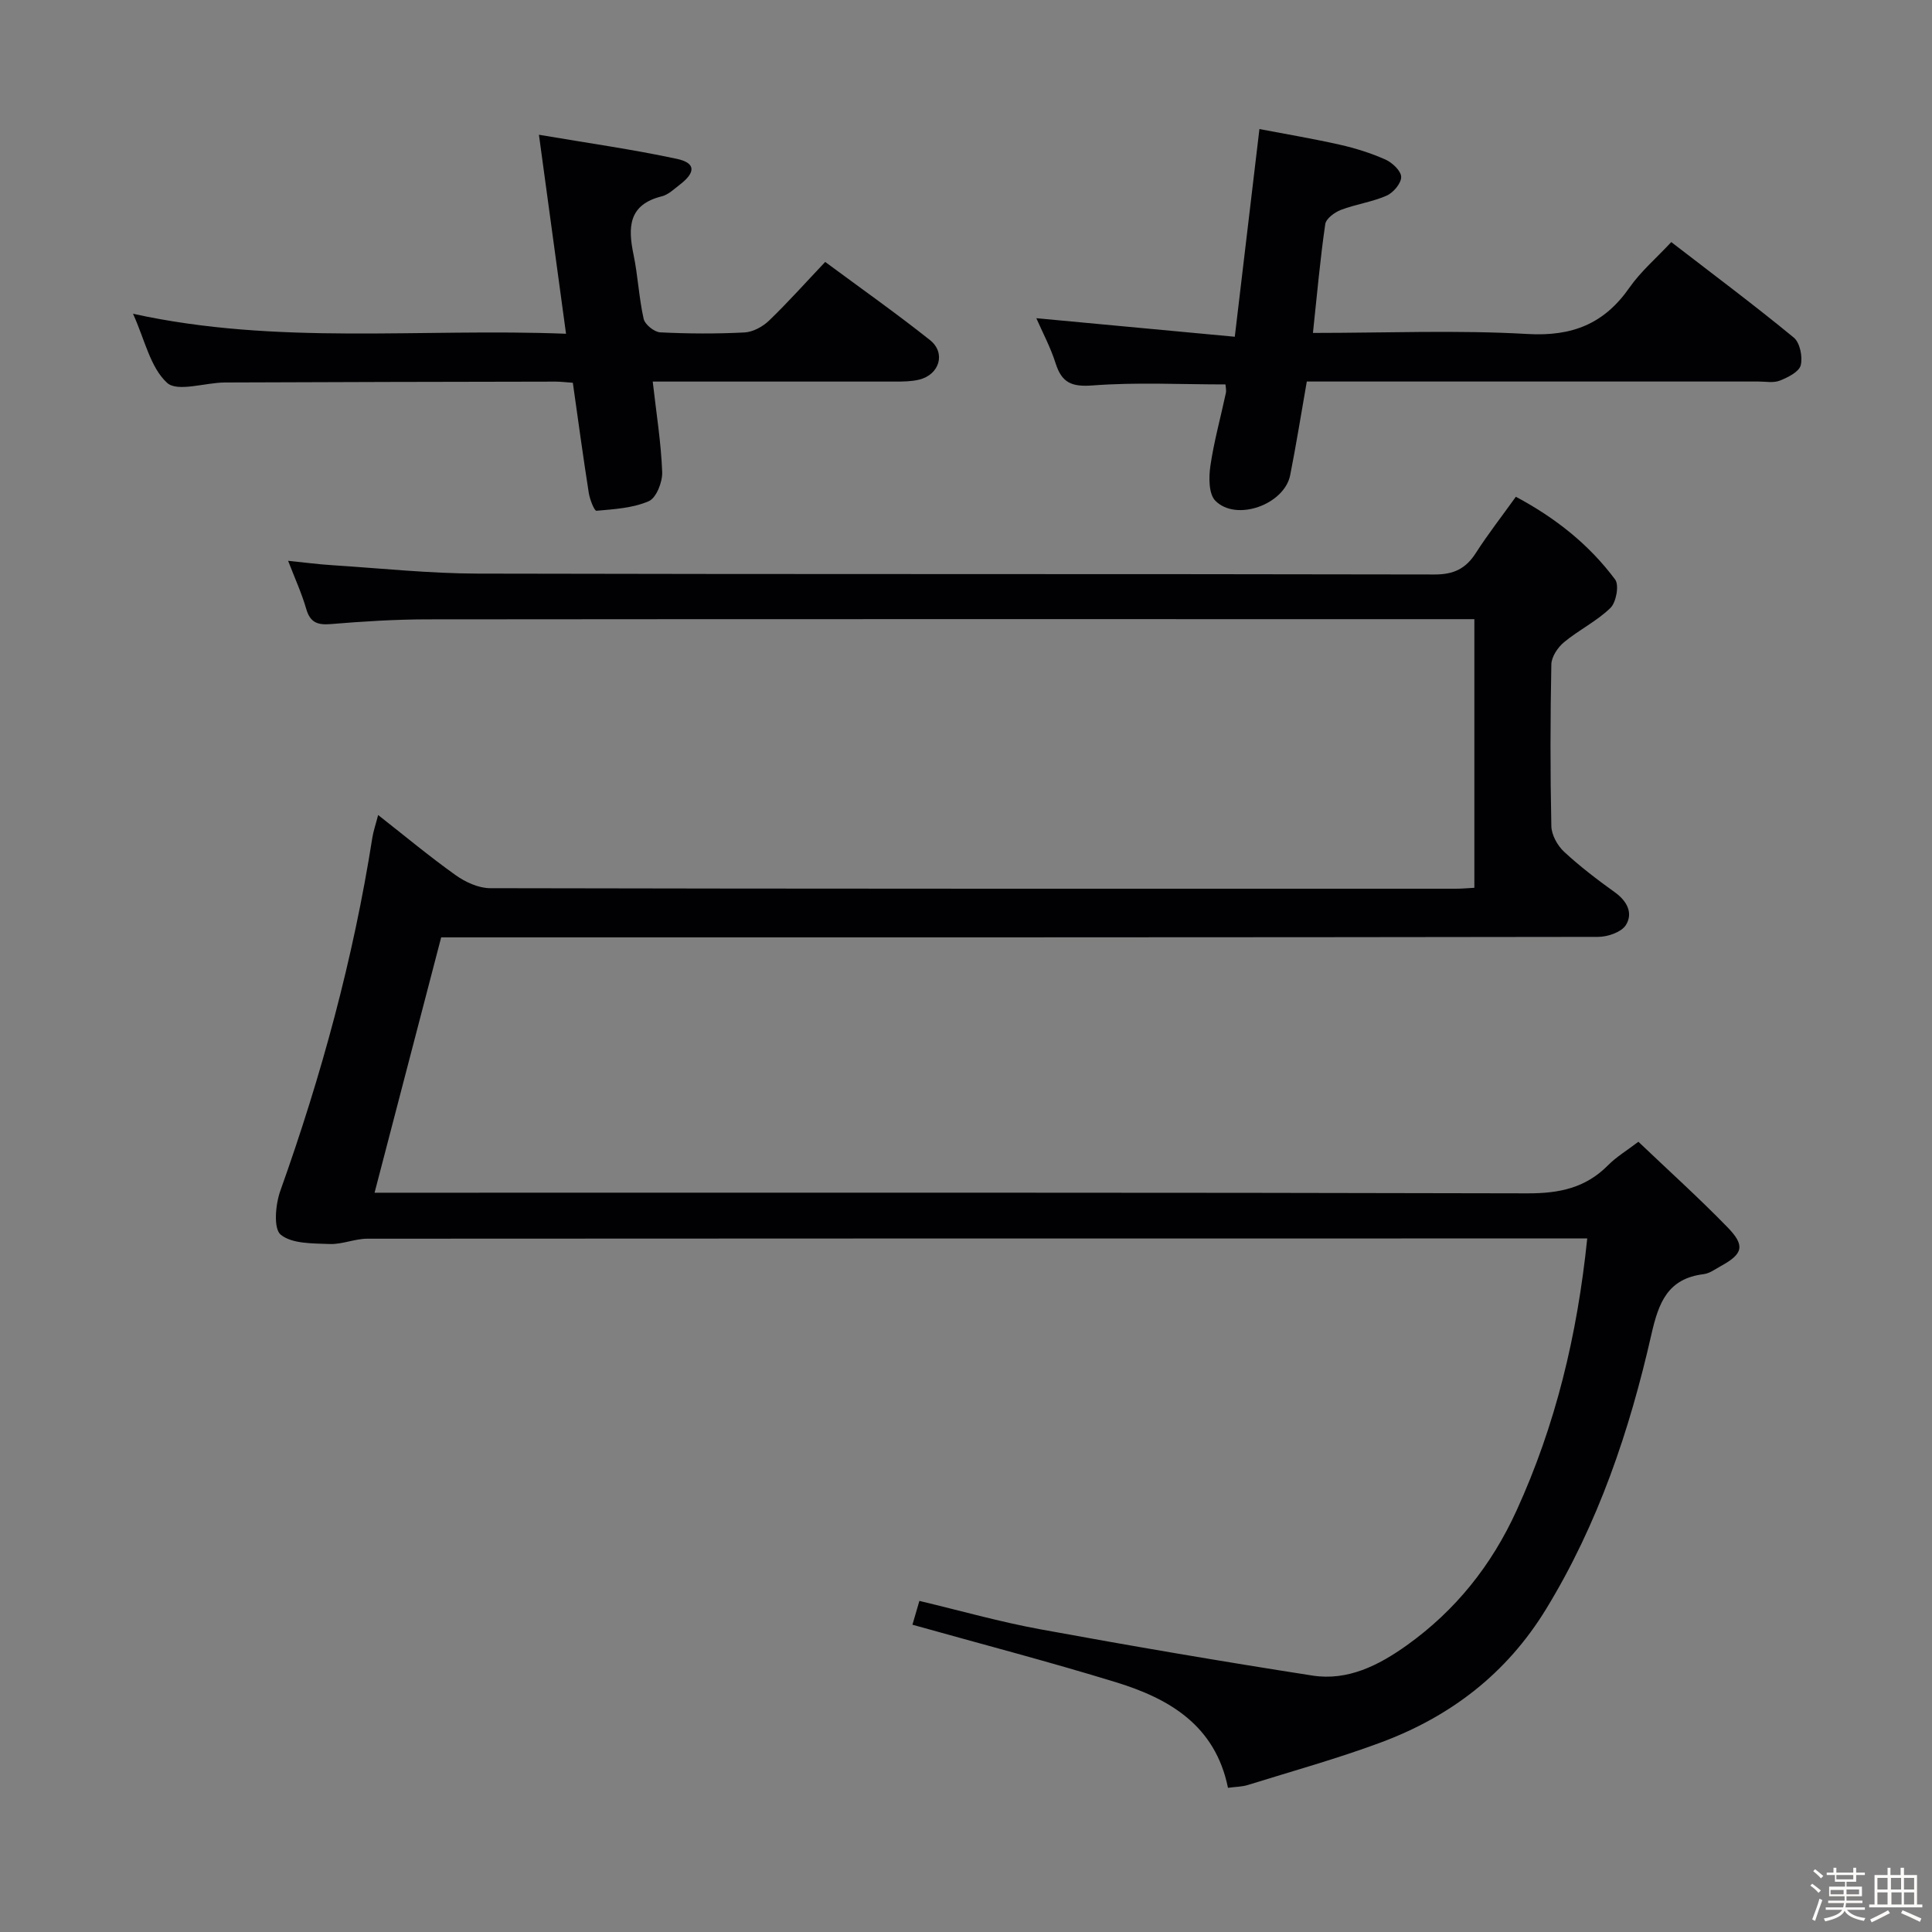 <svg enable-background="new 0 0 400 400" viewBox="0 0 400 400" xmlns="http://www.w3.org/2000/svg"><rect x="0" y="0" width="400" height="400" fill="#808080" stroke="none"/><path d="m374.8 390.4.4-.4c.7.5 1.3 1 1.8 1.4l-.5.5c-.5-.6-1.1-1.1-1.7-1.5zm1 7.3-.6-.3c.5-1.4 1.1-2.8 1.5-4.3.2.1.4.2.6.3-.5 1.3-1 2.8-1.5 4.3zm-.4-10.3.4-.4c.4.3 1 .8 1.7 1.4l-.5.5c-.4-.5-1-1-1.6-1.5zm2.5.3h1.7v-1h.6v1h3.5v-1h.6v1h1.8v.5h-1.8v1.4h-2v1h3.2v2h-3.2v.9h3.3v.5h-3.4c0 .3-.1.6-.1.9h4v.5h-3.7c.7.9 1.9 1.5 3.8 1.7-.1.2-.2.4-.3.6-2.1-.4-3.5-1.1-4-2.1-.4 1-1.8 1.7-4 2.2-.1-.2-.2-.4-.3-.6 2.1-.4 3.4-1 3.8-1.8h-3.4v-.5h3.6c.1-.3.1-.6.2-.9h-3.3v-.5h3.4c0-.3 0-.6 0-.9h-3.2v-2h3.3v-1h-2.1v-1.4h-1.7v-.5zm1.1 3.5v1h2.7c0-.3 0-.4 0-.4 0-.1 0-.2 0-.2 0-.1 0-.2 0-.3h-2.7zm1.2-3v.9h3.5v-.9zm4.7 3h-2.6v.6.4h2.6z" fill="#fcfbfa"/><path d="m393.6 386.7h.6v1.5h2.7v6.1h1.1v.6h-11v-.6h1.1v-6.1h2.7v-1.5h.6v1.5h2.1v-1.5zm-2.7 8.8.4.6c-1.2.6-2.5 1.3-3.8 1.9-.1-.2-.2-.4-.3-.6 1.2-.6 2.5-1.2 3.7-1.9zm-2.2-6.7v2.4h2.1v-2.4zm0 3v2.5h2.1v-2.5zm2.8-3v2.4h2.1v-2.4zm.1 3v2.5h2.1v-2.5h-2.2zm5.9 6.1c-1.4-.7-2.7-1.3-3.9-1.8l.3-.6c1.5.6 2.7 1.2 3.9 1.7zm-1.2-9.1h-2.1v2.4h2.1zm-2.1 3v2.5h2.1v-2.5z" fill="#fcfbfa"/><g fill="#010104"><path d="m188.91 336.38c.44-1.51.85-2.93 1.44-4.93 8.37 1.99 16.63 4.34 25.04 5.88 18.74 3.44 37.53 6.65 56.35 9.58 7.29 1.13 13.68-2.1 19.5-6.25 10.11-7.22 17.57-16.57 22.74-27.9 8.08-17.69 12.57-36.26 14.64-56.35-2.08 0-3.83 0-5.59 0-82.32 0-164.65-.01-246.97.05-2.6 0-5.22 1.2-7.8 1.1-3.49-.14-7.77-.01-10.14-1.93-1.53-1.24-1.09-6.26-.09-9.06 8.5-23.81 15.12-48.09 19.05-73.08.22-1.42.71-2.8 1.21-4.75 5.58 4.38 10.68 8.63 16.07 12.47 2.01 1.43 4.72 2.67 7.11 2.68 66.66.14 133.32.11 199.98.11 1.16 0 2.31-.11 3.8-.19 0-18.35 0-36.6 0-55.62-1.87 0-3.62 0-5.37 0-70.49 0-140.98-.03-211.48.04-6.64.01-13.3.43-19.92.98-2.79.23-4.28-.35-5.09-3.18-.91-3.16-2.3-6.19-3.74-9.92 3.34.34 6.18.72 9.03.9 10.12.65 20.24 1.73 30.36 1.75 65.99.16 131.99.04 197.98.18 4 .01 6.48-1.23 8.55-4.47 2.51-3.91 5.38-7.58 8.27-11.62 8.2 4.37 15.17 9.89 20.56 17.14.86 1.16.22 4.71-.98 5.88-2.82 2.75-6.54 4.55-9.6 7.09-1.3 1.07-2.6 3.02-2.63 4.6-.22 11.16-.24 22.33 0 33.49.04 1.81 1.26 4.01 2.62 5.28 3.28 3.05 6.88 5.79 10.53 8.41 2.54 1.82 3.81 4.33 2.29 6.77-.91 1.47-3.74 2.45-5.72 2.46-77.82.12-155.65.1-233.47.1-1.99 0-3.97 0-6.1 0-4.61 17.66-9.15 35.07-13.79 52.87h6.25c77.49 0 154.98-.07 232.47.13 6.55.02 12-1.11 16.65-5.81 1.72-1.74 3.89-3.04 6.29-4.87 6.31 6.01 12.6 11.68 18.49 17.74 3.67 3.78 3.15 5.49-1.39 7.98-1.16.64-2.34 1.53-3.59 1.69-7.41.92-9.3 5.83-10.8 12.41-4.53 19.97-11.02 39.26-21.82 56.93-8.19 13.41-19.85 22.29-34.27 27.64-9 3.34-18.29 5.92-27.47 8.78-1.21.38-2.54.37-4.12.59-2.62-12.9-12.11-18.46-23.16-21.85-13.79-4.24-27.77-7.88-42.17-11.92z"/><path d="m271.83 68.93c15.2 0 29.86-.62 44.44.22 9.26.53 15.87-2.11 21.09-9.6 2.34-3.35 5.55-6.09 8.66-9.43 8.68 6.7 17.18 13.04 25.36 19.77 1.28 1.05 1.88 4.01 1.44 5.74-.35 1.36-2.65 2.51-4.32 3.17-1.3.52-2.96.19-4.45.19-29.31.01-58.62 0-87.93 0-1.8 0-3.61 0-5.56 0-1.18 6.73-2.19 13.08-3.44 19.38-1.2 6.08-11.15 9.68-15.49 5.31-1.4-1.41-1.38-4.87-1.03-7.24.74-5.07 2.13-10.04 3.2-15.06.13-.6-.05-1.26-.08-1.79-9.29 0-18.44-.48-27.5.21-4.37.33-6.39-.56-7.67-4.59-1.04-3.29-2.7-6.38-3.99-9.33 13.61 1.27 27.05 2.53 41.09 3.84 1.75-14.77 3.37-28.38 5.1-43 5.5 1.05 11.11 1.99 16.65 3.24 3.22.73 6.42 1.73 9.43 3.07 1.42.63 3.25 2.35 3.27 3.6.02 1.32-1.63 3.27-3.02 3.88-3.01 1.32-6.38 1.77-9.47 2.95-1.3.5-3.06 1.8-3.23 2.94-1.05 7.21-1.69 14.49-2.55 22.53z"/><path d="m117.19 69.1c-1.9-13.95-3.66-26.87-5.61-41.2 10.13 1.72 19.42 3.03 28.56 4.99 3.91.84 3.94 2.78.61 5.34-1.18.91-2.38 2.08-3.75 2.42-6.92 1.73-7.01 6.43-5.83 12.09.91 4.38 1.11 8.91 2.09 13.27.26 1.17 2.19 2.73 3.42 2.8 5.81.29 11.66.32 17.47.02 1.74-.09 3.75-1.19 5.05-2.43 3.94-3.79 7.59-7.89 11.65-12.17 7.65 5.66 14.82 10.72 21.68 16.17 3.37 2.67 1.98 7.2-2.27 8.21-1.59.38-3.29.39-4.93.39-14.84.01-29.66 0-44.48 0-1.79 0-3.58 0-5.71 0 .75 6.61 1.73 12.66 1.96 18.73.08 2.05-1.21 5.35-2.77 6.03-3.3 1.44-7.17 1.66-10.84 1.99-.44.04-1.38-2.35-1.59-3.7-1.18-7.51-2.2-15.04-3.3-22.8-1.33-.09-2.46-.24-3.59-.24-22.82.04-45.63.08-68.45.18-4.11.02-9.83 2.04-11.98.06-3.48-3.2-4.61-8.95-7.04-14.29 29.87 6.57 59.46 2.95 89.65 4.14z"/></g></svg>